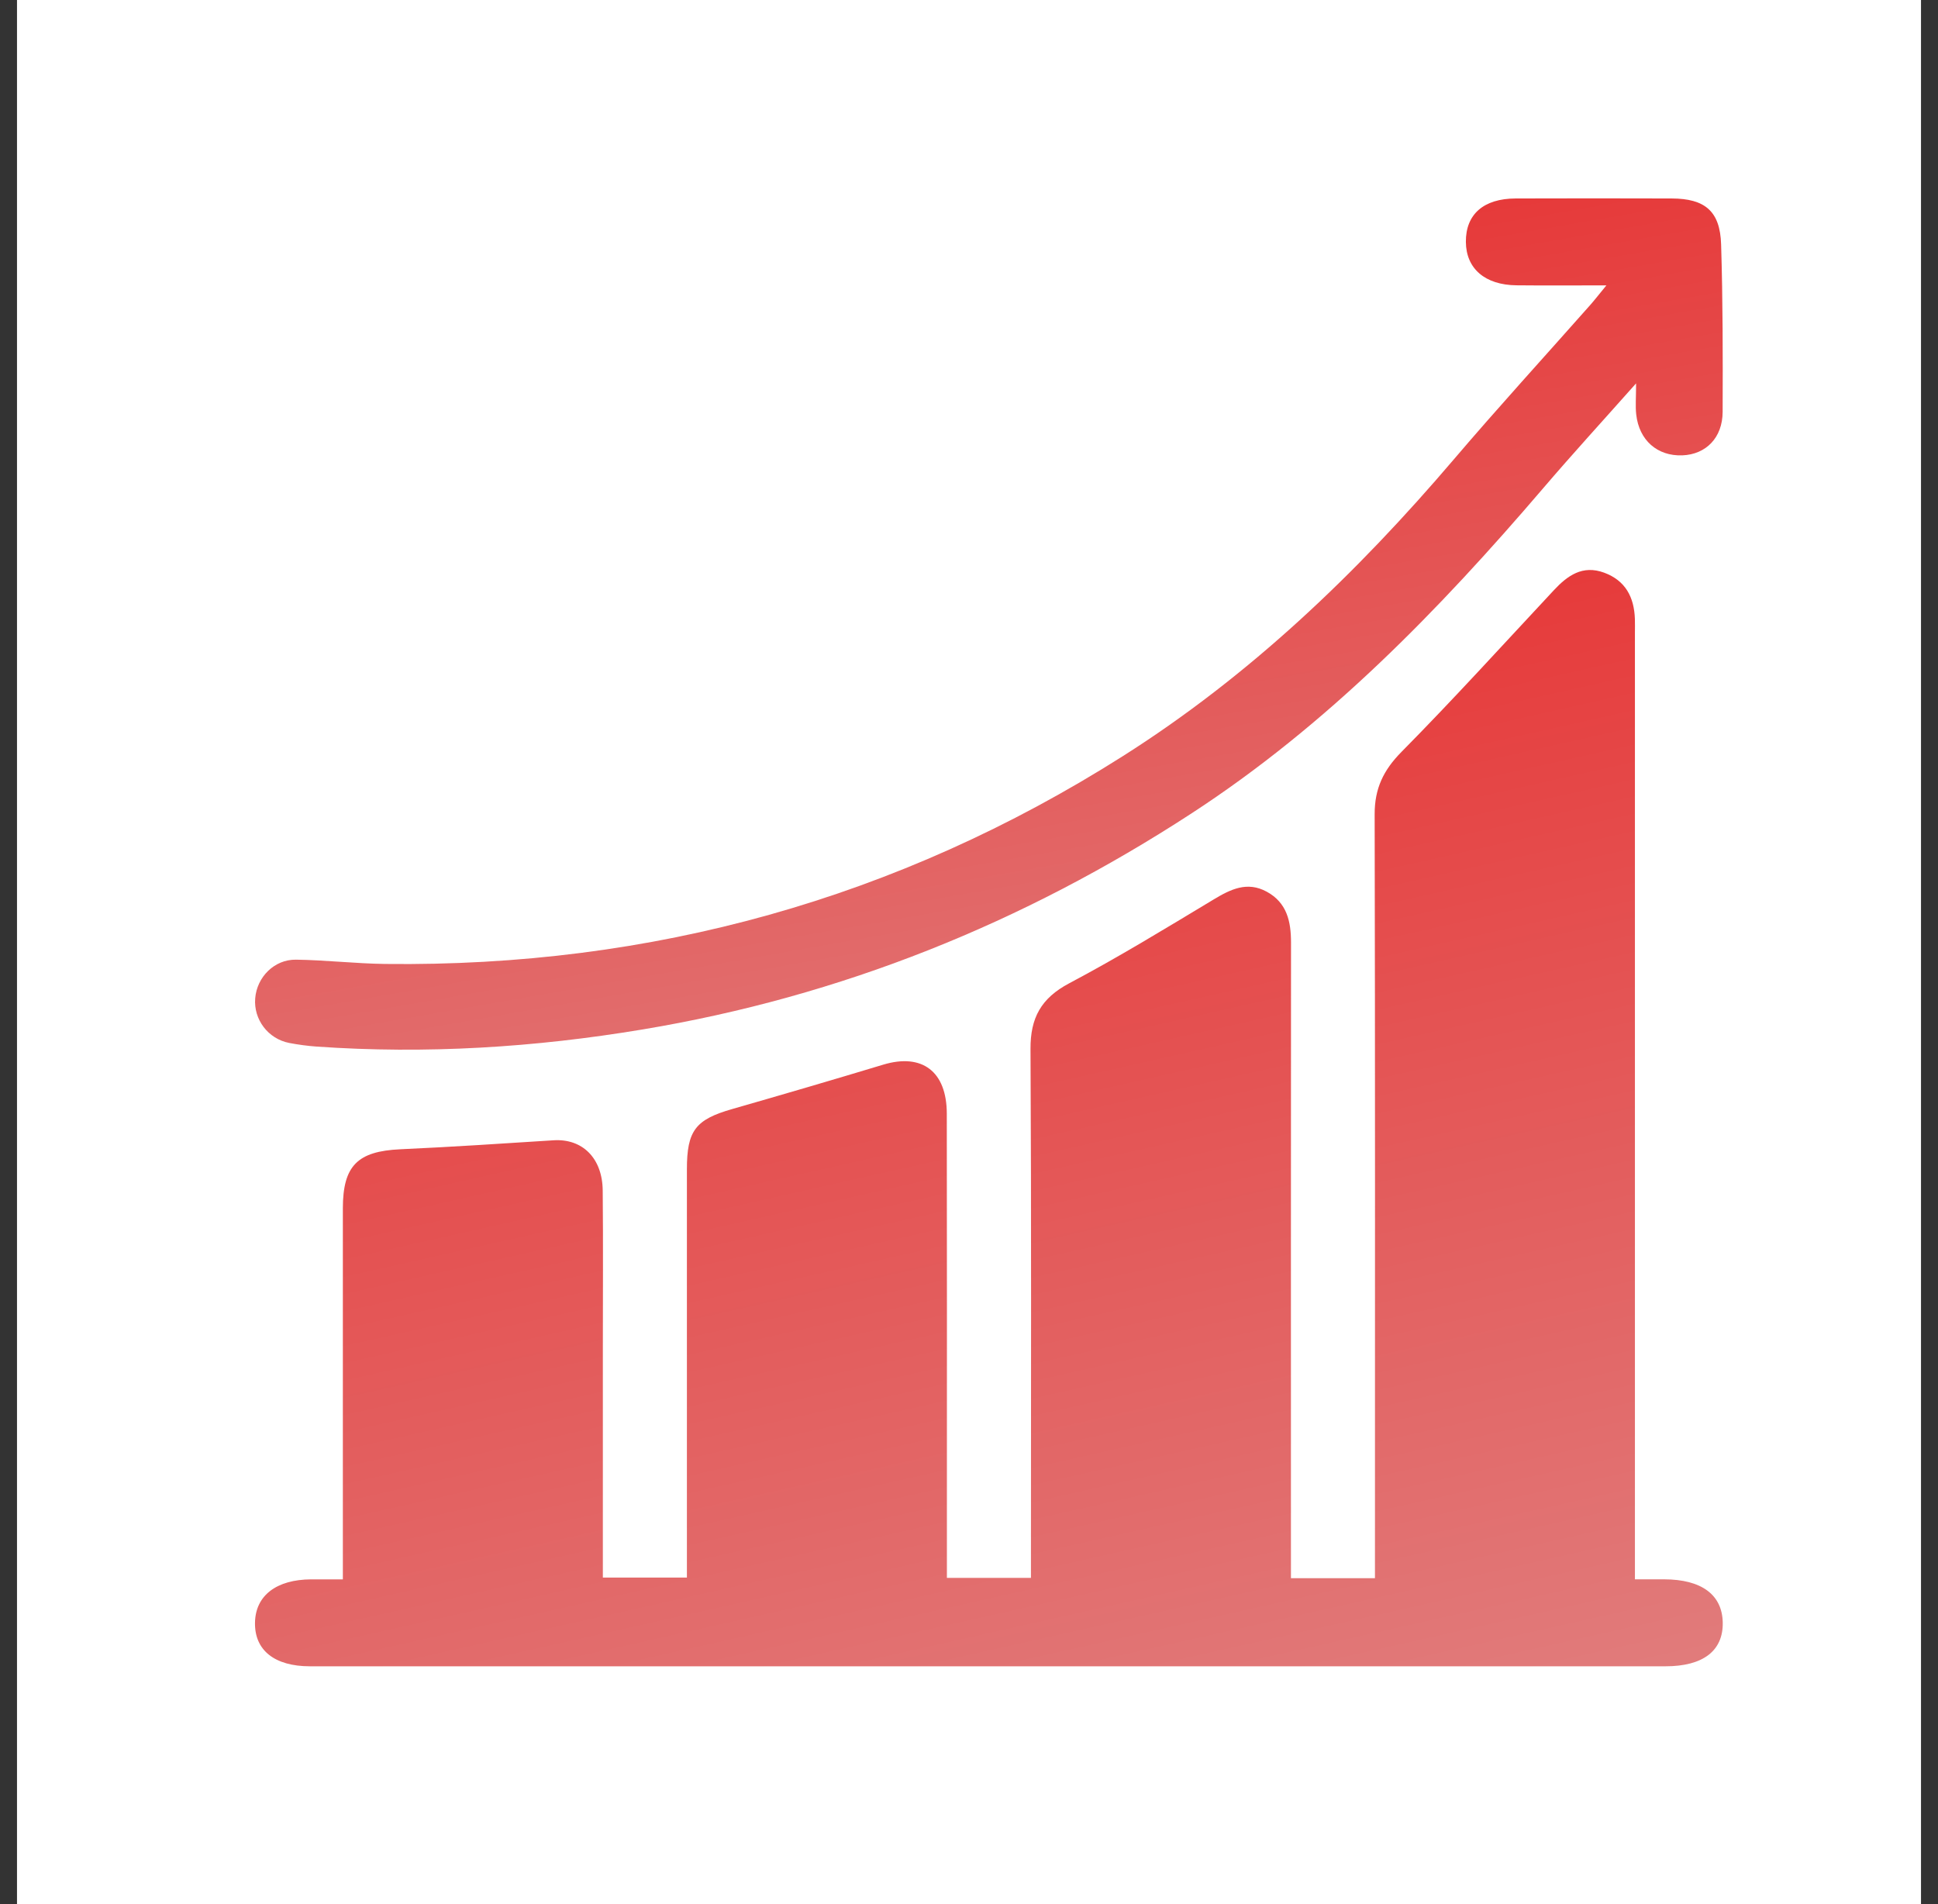 <svg width="57" height="56" viewBox="0 0 57 56" fill="none" xmlns="http://www.w3.org/2000/svg">
<rect x="0" y="0" width="57" height="56" fill="#333333" stroke="none"/>
<rect width="56" height="56" transform="translate(0.5)" fill="white"/>
<path d="M10.084 46.449C10.084 46.139 10.084 45.897 10.084 45.656C10.084 42.283 10.083 38.91 10.084 35.538C10.085 34.281 10.518 33.858 11.776 33.8C13.279 33.732 14.779 33.632 16.281 33.536C17.127 33.482 17.718 34.057 17.727 35.015C17.742 36.566 17.731 38.118 17.731 39.669C17.731 41.894 17.731 44.119 17.731 46.396C18.553 46.396 19.343 46.396 20.203 46.396C20.203 46.136 20.203 45.894 20.203 45.653C20.203 41.898 20.201 38.143 20.203 34.389C20.203 33.249 20.458 32.926 21.532 32.618C23.016 32.192 24.497 31.759 25.976 31.312C27.117 30.968 27.845 31.506 27.847 32.751C27.854 36.617 27.85 40.486 27.85 44.352C27.85 45.023 27.85 45.693 27.85 46.406C28.677 46.406 29.451 46.406 30.322 46.406C30.322 46.144 30.322 45.884 30.322 45.625C30.322 40.7 30.336 35.776 30.309 30.852C30.304 29.935 30.62 29.358 31.445 28.92C32.89 28.155 34.289 27.3 35.691 26.456C36.197 26.151 36.684 25.912 37.259 26.226C37.85 26.549 37.971 27.098 37.971 27.716C37.967 33.674 37.969 39.633 37.969 45.591C37.969 45.855 37.969 46.118 37.969 46.414C38.815 46.414 39.589 46.414 40.44 46.414C40.44 46.122 40.44 45.861 40.44 45.598C40.44 38.38 40.447 31.163 40.431 23.945C40.43 23.191 40.687 22.654 41.219 22.114C42.75 20.565 44.214 18.951 45.701 17.359C46.106 16.925 46.545 16.611 47.177 16.841C47.808 17.073 48.062 17.562 48.085 18.2C48.09 18.335 48.086 18.47 48.086 18.605C48.086 19.954 48.086 21.303 48.086 22.652C48.086 30.297 48.086 37.941 48.086 45.587C48.086 45.85 48.086 46.114 48.086 46.448C48.417 46.448 48.68 46.448 48.944 46.448C50.044 46.45 50.654 46.9 50.669 47.72C50.683 48.551 50.091 49.006 48.983 49.006C38.101 49.006 27.218 49.006 16.336 49.006C13.93 49.006 11.525 49.007 9.118 49.006C8.076 49.006 7.485 48.535 7.5 47.721C7.514 46.925 8.129 46.453 9.157 46.449C9.428 46.448 9.698 46.449 10.084 46.449Z" fill="url(#paint0_linear_3_7508)"/>
<path d="M47.247 8.393C46.262 8.393 45.434 8.4 44.605 8.391C43.676 8.382 43.12 7.9 43.114 7.115C43.108 6.304 43.633 5.84 44.578 5.837C46.107 5.832 47.636 5.832 49.164 5.837C50.148 5.84 50.592 6.211 50.621 7.192C50.672 8.831 50.672 10.473 50.666 12.113C50.663 12.875 50.175 13.366 49.478 13.392C48.746 13.418 48.208 12.95 48.124 12.188C48.097 11.951 48.12 11.706 48.12 11.275C47.13 12.39 46.243 13.358 45.391 14.355C42.314 17.952 39.036 21.325 35.037 23.927C30.09 27.148 24.736 29.305 18.902 30.276C15.719 30.807 12.529 31.005 9.311 30.78C9.042 30.761 8.774 30.724 8.509 30.674C7.885 30.554 7.454 29.982 7.506 29.359C7.557 28.736 8.067 28.215 8.706 28.224C9.582 28.236 10.456 28.339 11.331 28.35C19.156 28.442 26.391 26.438 33.014 22.245C36.754 19.877 39.903 16.862 42.76 13.51C44.071 11.972 45.436 10.48 46.776 8.965C46.906 8.818 47.024 8.663 47.247 8.393Z" fill="url(#paint1_linear_3_7508)"/>
<defs>
<linearGradient id="paint0_linear_3_7508" x1="29.084" y1="16.763" x2="38.879" y2="60.312" gradientUnits="userSpaceOnUse">
<stop stop-color="#E73333"/>
<stop offset="1" stop-color="#DF8D8D"/>
</linearGradient>
<linearGradient id="paint1_linear_3_7508" x1="29.085" y1="5.833" x2="35.107" y2="40.31" gradientUnits="userSpaceOnUse">
<stop stop-color="#E73333"/>
<stop offset="1" stop-color="#DF8D8D"/>
</linearGradient>
</defs>
</svg>
